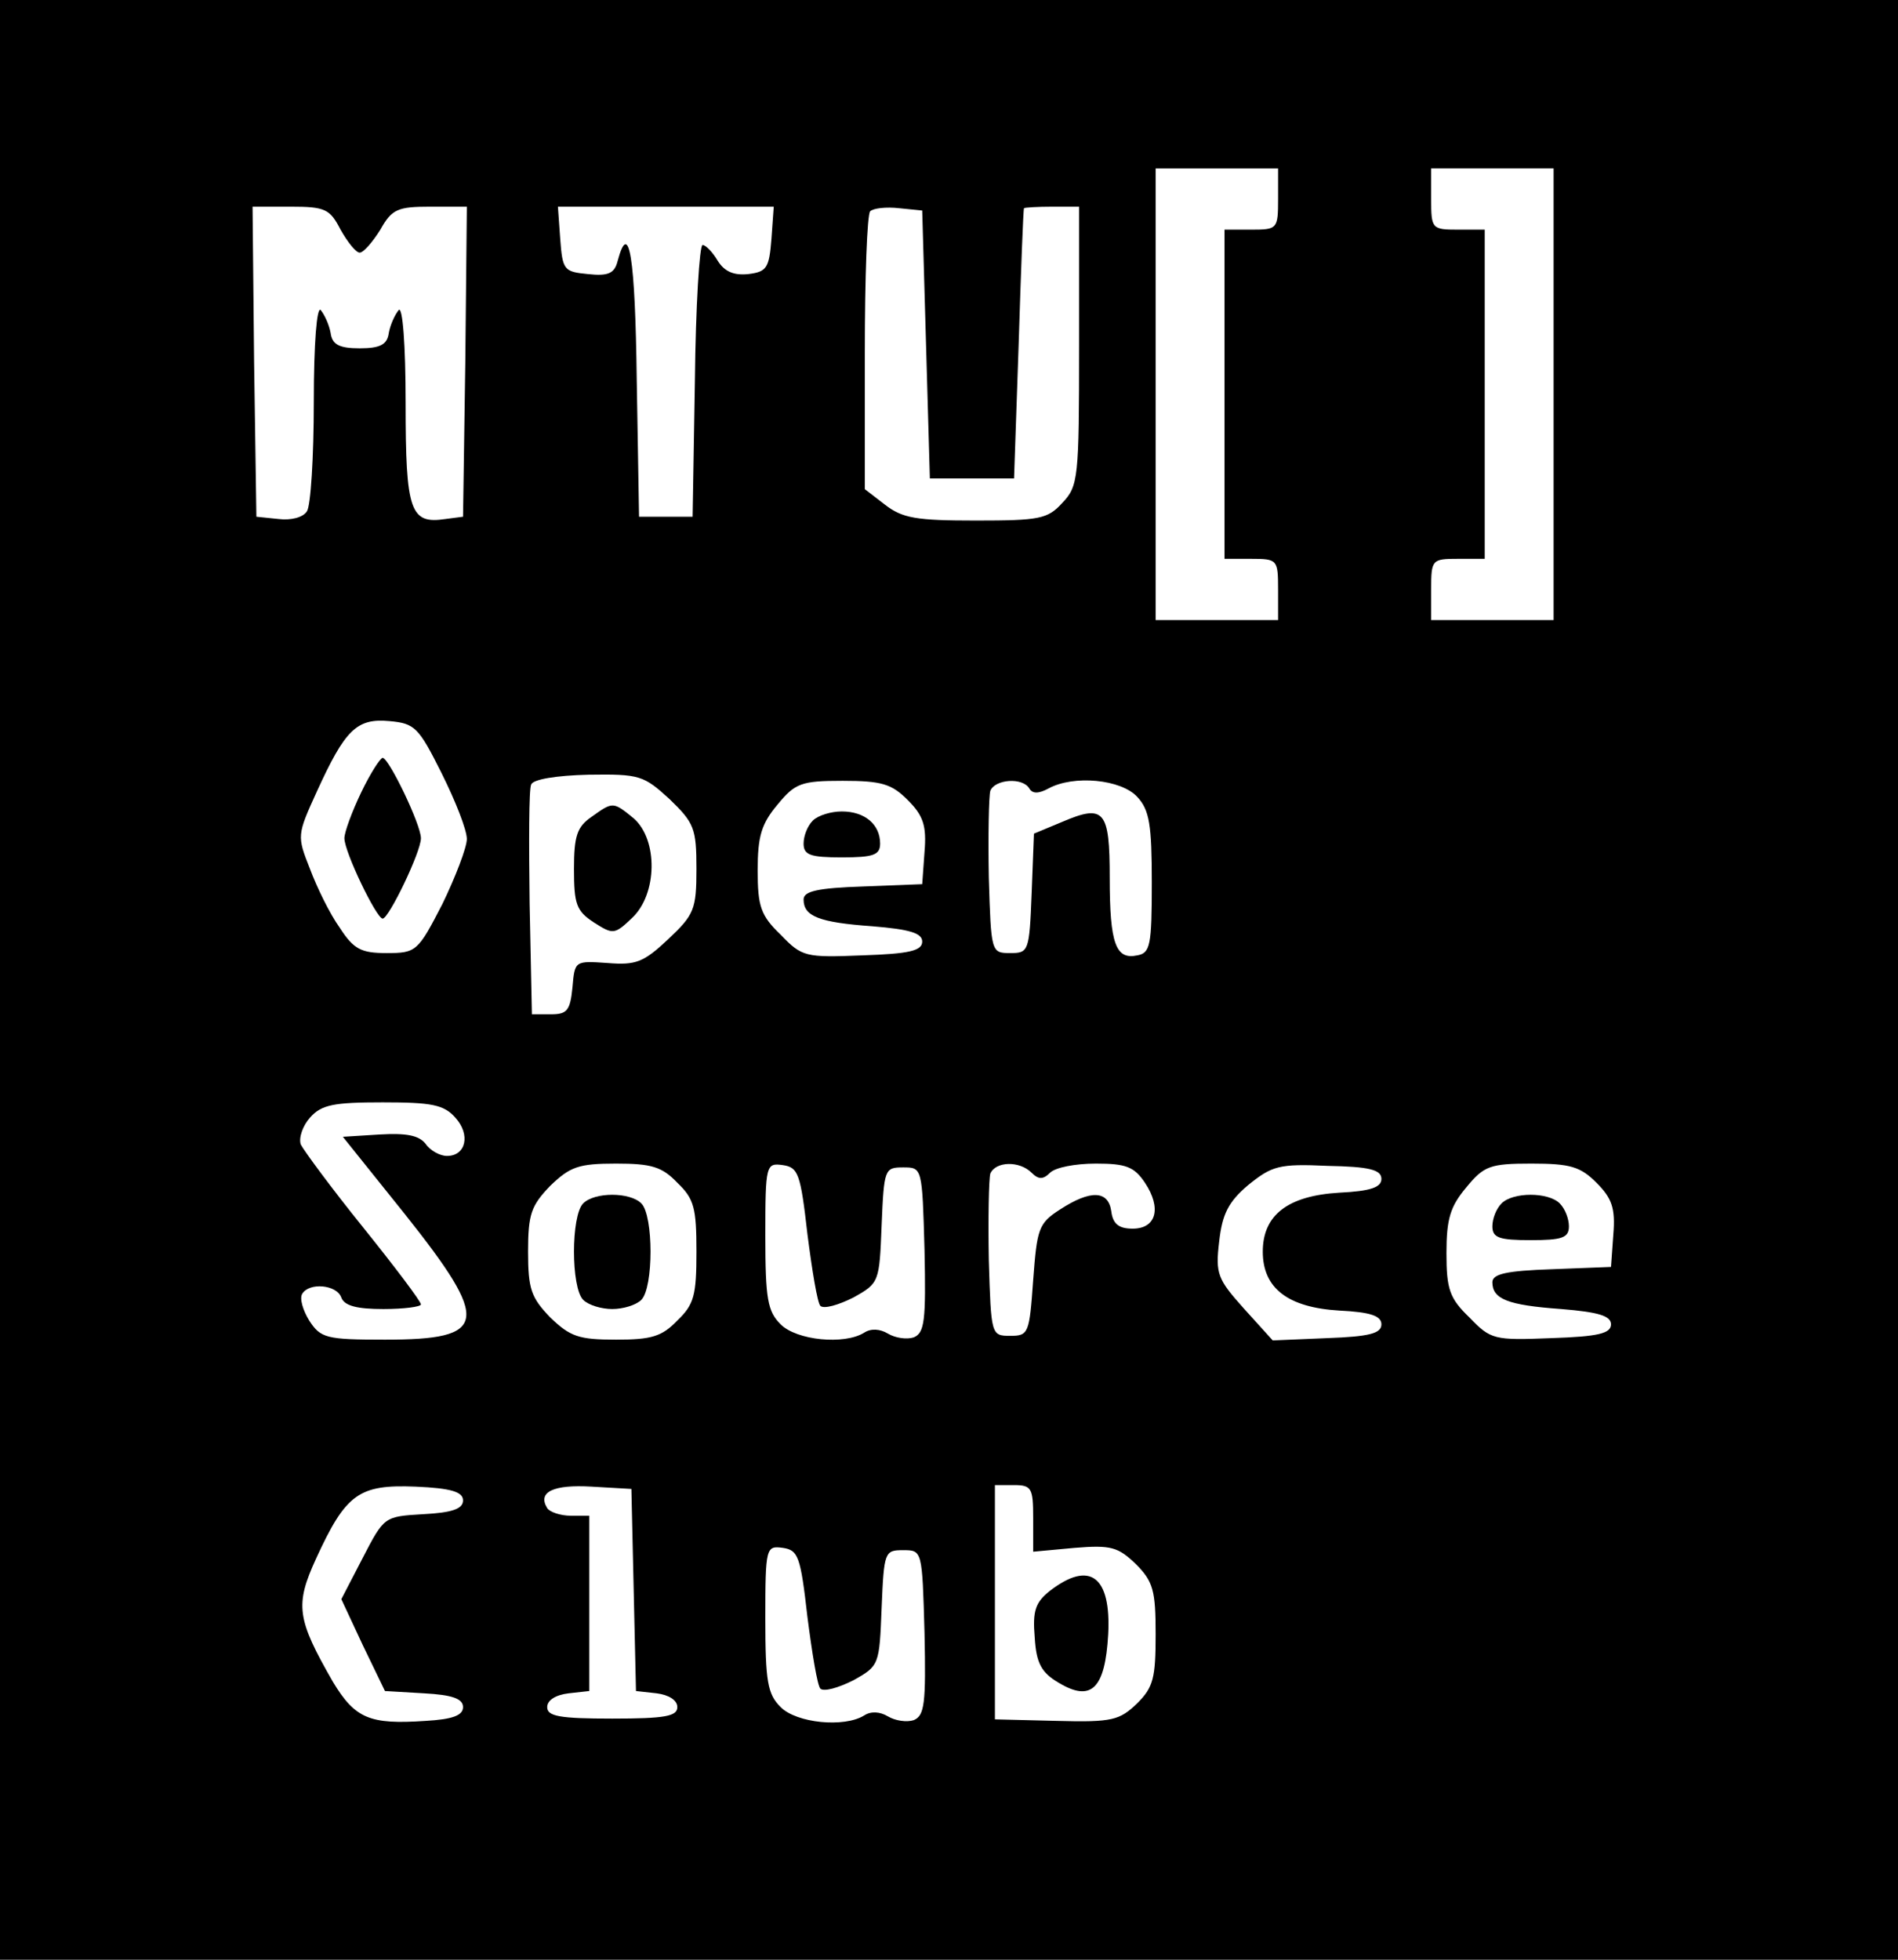 <?xml version="1.0" standalone="no"?>
<!DOCTYPE svg PUBLIC "-//W3C//DTD SVG 20010904//EN"
 "http://www.w3.org/TR/2001/REC-SVG-20010904/DTD/svg10.dtd">
<svg version="1.0" xmlns="http://www.w3.org/2000/svg"
 width="248pt" height="256pt" viewBox="0 0 248 256"
 preserveAspectRatio="xMidYMid meet">

<g transform="translate(0,256) scale(0.1,-0.1)"
fill="#000000" stroke="none">
<path d="M0 1280 l0 -1280 1240 0 1240 0 0 1280 0 1280 -1240 0 -1240 0 0
-1280z m1670 1020 c0 -39 -1 -40 -35 -40 l-35 0 0 -215 0 -215 35 0 c34 0 35
-1 35 -40 l0 -40 -80 0 -80 0 0 295 0 295 80 0 80 0 0 -40z m360 -255 l0 -295
-80 0 -80 0 0 40 c0 39 1 40 35 40 l35 0 0 215 0 215 -35 0 c-34 0 -35 1 -35
40 l0 40 80 0 80 0 0 -295z m-1585 215 c9 -16 20 -30 25 -30 5 0 17 14 27 30
15 27 23 30 65 30 l48 0 -2 -202 -3 -203 -23 -3 c-46 -7 -52 10 -52 151 0 78
-4 127 -9 122 -5 -6 -11 -19 -13 -30 -2 -15 -11 -20 -38 -20 -27 0 -36 5 -38
20 -2 11 -8 24 -13 30 -5 5 -9 -43 -9 -120 0 -72 -4 -136 -9 -143 -5 -8 -21
-12 -37 -10 l-29 3 -3 203 -2 202 50 0 c45 0 51 -3 65 -30z m563 -12 c-3 -38
-6 -43 -30 -46 -19 -2 -31 3 -40 17 -7 12 -16 21 -20 21 -4 0 -9 -80 -10 -177
l-3 -178 -35 0 -35 0 -3 178 c-2 161 -10 212 -25 156 -4 -16 -12 -20 -39 -17
-31 3 -33 5 -36 46 l-3 42 141 0 141 0 -3 -42z m202 -138 l5 -175 55 0 55 0 6
175 c3 96 6 176 7 178 1 1 18 2 37 2 l35 0 0 -182 c0 -173 -1 -183 -22 -205
-19 -21 -30 -23 -113 -23 -78 0 -96 3 -119 21 l-26 20 0 178 c0 98 3 181 7
185 4 4 21 6 38 4 l30 -3 5 -175z m-633 -560 c18 -36 33 -74 33 -86 0 -11 -15
-50 -32 -85 -32 -62 -34 -64 -73 -64 -33 0 -43 5 -61 33 -13 18 -30 53 -39 77
-17 43 -17 44 9 101 37 81 52 96 95 92 33 -3 38 -8 68 -68z m298 -34 c32 -31
35 -38 35 -91 0 -53 -3 -60 -37 -92 -32 -30 -42 -34 -79 -31 -43 3 -43 3 -46
-32 -3 -30 -7 -35 -28 -35 l-25 0 -3 145 c-1 79 -1 149 2 155 2 7 33 12 75 13
67 1 72 -1 106 -32z m311 -1 c20 -20 25 -33 22 -68 l-3 -42 -77 -3 c-59 -2
-78 -6 -78 -17 0 -22 20 -30 90 -35 49 -4 65 -9 65 -20 0 -12 -17 -16 -78 -18
-75 -3 -79 -2 -107 27 -26 25 -30 37 -30 84 0 45 5 61 26 86 23 28 31 31 85
31 51 0 64 -4 85 -25z m159 15 c4 -7 12 -7 25 0 33 18 95 12 116 -11 16 -17
19 -37 19 -112 0 -82 -2 -92 -19 -95 -28 -6 -36 15 -36 101 0 89 -7 97 -63 73
l-36 -15 -3 -78 c-3 -76 -4 -78 -28 -78 -25 0 -25 1 -28 99 -1 55 0 106 2 113
6 15 42 18 51 3z m-750 -430 c20 -22 14 -50 -11 -50 -9 0 -22 7 -28 16 -9 11
-25 14 -60 12 l-48 -3 81 -101 c113 -142 109 -164 -26 -164 -77 0 -84 2 -99
25 -8 13 -13 29 -9 35 9 15 45 12 51 -5 4 -11 21 -15 55 -15 27 0 49 3 49 6 0
4 -34 49 -75 100 -42 52 -78 101 -82 109 -3 9 3 25 12 35 15 17 31 20 95 20
64 0 80 -3 95 -20z m290 -85 c22 -21 25 -33 25 -90 0 -57 -3 -69 -25 -90 -20
-21 -34 -25 -80 -25 -49 0 -60 4 -86 29 -25 26 -29 37 -29 86 0 49 4 60 29 86
26 25 37 29 86 29 46 0 60 -4 80 -25z m170 -67 c6 -47 13 -90 17 -94 5 -4 23
1 43 11 34 19 34 20 37 95 3 73 4 75 28 75 25 0 25 0 28 -108 2 -93 0 -108
-14 -114 -9 -3 -24 -1 -34 5 -10 6 -22 7 -31 1 -26 -16 -88 -10 -109 11 -17
17 -20 33 -20 116 0 93 1 95 23 92 20 -3 23 -11 32 -90z m293 80 c9 -9 15 -9
24 0 7 7 33 12 60 12 39 0 50 -4 64 -25 22 -33 15 -60 -16 -60 -18 0 -26 6
-28 23 -4 27 -27 28 -67 2 -28 -18 -30 -25 -35 -92 -5 -70 -6 -73 -30 -73 -25
0 -25 1 -28 99 -1 55 0 106 2 113 7 16 38 17 54 1z m457 -8 c0 -11 -14 -16
-55 -18 -67 -4 -100 -29 -100 -77 0 -48 33 -73 100 -77 41 -2 55 -7 55 -18 0
-12 -16 -16 -71 -18 l-71 -3 -38 42 c-34 38 -37 45 -32 87 4 36 12 52 38 74
31 25 40 28 104 25 54 -1 70 -5 70 -17z m281 -5 c20 -20 25 -33 22 -68 l-3
-42 -77 -3 c-59 -2 -78 -6 -78 -17 0 -22 20 -30 90 -35 49 -4 65 -9 65 -20 0
-12 -17 -16 -78 -18 -75 -3 -79 -2 -107 27 -26 25 -30 37 -30 84 0 45 5 61 26
86 23 28 31 31 85 31 51 0 64 -4 85 -25z m-1481 -415 c0 -11 -14 -16 -52 -18
-51 -3 -51 -3 -79 -57 l-28 -54 28 -60 29 -60 51 -3 c37 -2 51 -7 51 -18 0
-11 -14 -16 -49 -18 -73 -5 -92 3 -121 51 -47 82 -50 100 -22 161 39 85 56 97
130 94 47 -2 62 -7 62 -18z m223 -117 l3 -132 27 -3 c16 -2 27 -9 27 -18 0
-12 -16 -15 -85 -15 -69 0 -85 3 -85 15 0 9 11 16 28 18 l27 3 0 115 0 114
-24 0 c-14 0 -28 5 -31 10 -13 21 8 31 58 28 l52 -3 3 -132z m522 94 l0 -44
54 5 c48 4 57 1 80 -21 23 -23 26 -35 26 -92 0 -57 -3 -69 -24 -90 -23 -22
-32 -25 -105 -23 l-81 2 0 153 0 153 25 0 c23 0 25 -4 25 -43z m-295 -129 c6
-47 13 -90 17 -94 5 -4 23 1 43 11 34 19 34 20 37 95 3 73 4 75 28 75 25 0 25
0 28 -108 2 -93 0 -108 -14 -114 -9 -3 -24 -1 -34 5 -10 6 -22 7 -31 1 -26
-16 -88 -10 -109 11 -17 17 -20 33 -20 116 0 93 1 95 23 92 20 -3 23 -11 32
-90z"/>
<path d="M472 1525 c-12 -25 -22 -52 -22 -60 0 -18 42 -105 50 -105 8 0 50 87
50 105 0 18 -42 105 -50 105 -3 0 -16 -20 -28 -45z"/>
<path d="M773 1493 c-19 -13 -23 -25 -23 -68 0 -46 3 -55 26 -70 25 -16 27
-16 50 6 33 31 34 102 2 130 -27 22 -27 22 -55 2z"/>
<path d="M1062 1488 c-7 -7 -12 -20 -12 -30 0 -15 9 -18 50 -18 41 0 50 3 50
18 0 25 -20 42 -50 42 -14 0 -31 -5 -38 -12z"/>
<path d="M762 988 c-16 -16 -16 -110 0 -126 7 -7 24 -12 38 -12 14 0 31 5 38
12 16 16 16 110 0 126 -15 15 -61 15 -76 0z"/>
<path d="M1962 988 c-7 -7 -12 -20 -12 -30 0 -15 9 -18 50 -18 41 0 50 3 50
18 0 10 -5 23 -12 30 -15 15 -61 15 -76 0z"/>
<path d="M1372 482 c-19 -15 -23 -26 -20 -61 2 -34 9 -46 31 -59 43 -26 61 -8
65 63 4 76 -24 97 -76 57z"/>
</g>
</svg>
